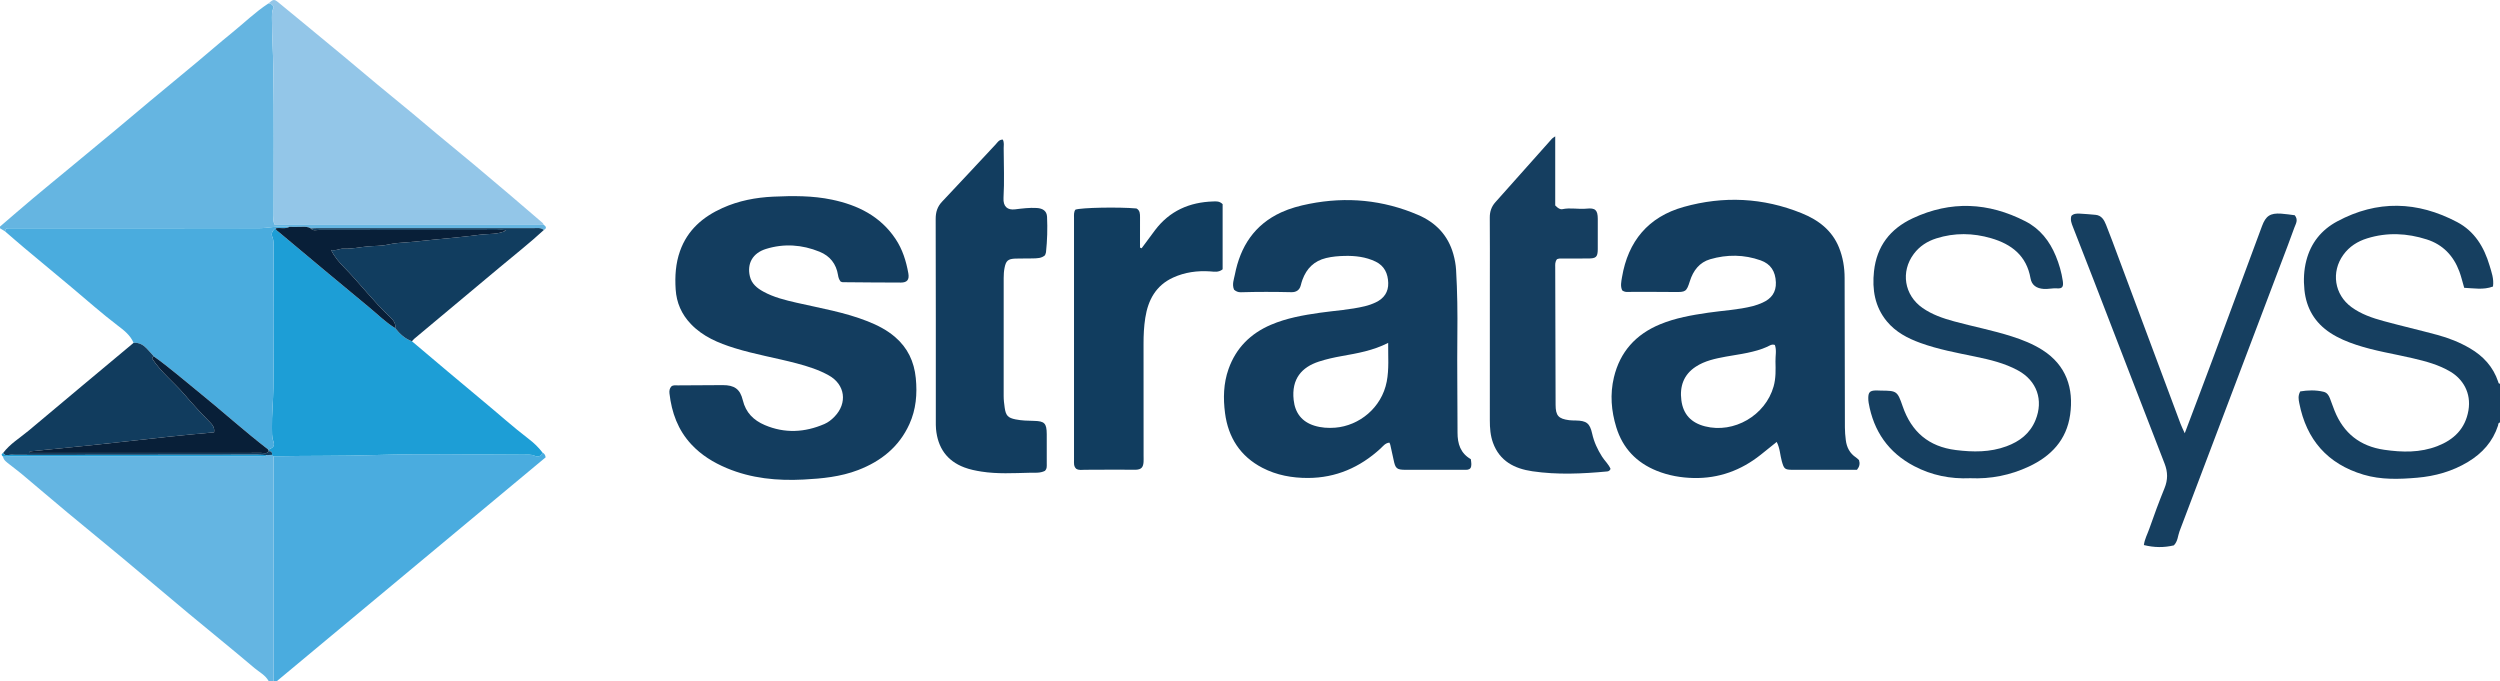 <?xml version="1.0" encoding="iso-8859-1"?>
<!-- Generator: Adobe Illustrator 27.0.0, SVG Export Plug-In . SVG Version: 6.00 Build 0)  -->
<svg version="1.1" id="Layer_1" xmlns="http://www.w3.org/2000/svg" xmlns:xlink="http://www.w3.org/1999/xlink" x="0px" y="0px"
	 viewBox="0 0 1480 403.133" style="enable-background:new 0 0 1480 403.133;" xml:space="preserve">
<g>
	<path style="fill:#65B5E1;" d="M3.026,137.003c-1.009-0.624-2.017-1.247-3.026-1.871c0-0.333,0-0.667,0-1
		c6.522-5.589,13.002-11.227,19.577-16.753c7.099-5.967,14.288-11.827,21.433-17.739c9.188-7.602,18.386-15.191,27.552-22.819
		c6.752-5.619,13.439-11.315,20.191-16.935c9.293-7.735,18.637-15.41,27.925-23.15c6.876-5.73,13.608-11.636,20.568-17.26
		c7.205-5.823,13.855-12.34,21.651-17.429c1.461,0.047,2.565,0.61,3.134,2.428c-1.317,2.332-1.033,5.163-1.024,7.961
		c0.033,9.27,0.656,18.538,0.807,27.783c0.475,29.125,0.163,58.262,0.205,87.395c0.002,1.751-0.561,3.638,0.771,5.542
		c53.004,0,106.09,0,159.176,0c1.514,1.026,1.748,2.036-0.038,3.021c-1.666-1.527-3.725-1.135-5.687-1.135
		c-42.756-0.009-85.512-0.009-128.269,0.001c-1.326,0-2.653,0.118-3.979,0.181c-1.63-0.988-3.401-1.022-5.249-0.937
		c-2.463,0.113-4.936,0.028-7.404,0.028c-6.147-1.008-12.173,0.796-18.269,0.8c-48.104,0.035-96.207,0.019-144.311,0.02
		c-1.498,0-3-0.052-4.492,0.047C3.209,135.25,3.066,136.137,3.026,137.003z"/>
	<path style="fill:#4AACDF;" d="M321.152,267.903c0.861,0.535,1.645,1.131,1.876,2.824C270.177,314.73,217.089,358.931,164,403.133
		c-0.667,0-1.333,0-2,0c-0.002-44.331-0.003-88.661-0.005-132.992c20.049-0.424,40.093-0.098,60.159-0.759
		c29.226-0.963,58.508-0.259,87.766-0.224c2.278,0.003,4.546-0.306,6.833,0.748C318.549,270.734,320.362,270.065,321.152,267.903z"
		/>
	<path style="fill:#64B5E2;" d="M161.995,270.141c0.002,44.331,0.003,88.661,0.005,132.992c-1,0-2,0-3,0
		c-1.907-3.493-5.502-5.22-8.357-7.646c-12.861-10.928-26.017-21.507-38.989-32.305c-12.985-10.808-25.845-21.766-38.821-32.585
		c-10.939-9.12-21.999-18.095-32.943-27.209c-9.04-7.528-17.973-15.185-26.989-22.743c-2.405-2.016-4.968-3.841-7.406-5.819
		c-1.528-1.24-3.319-2.303-3.716-4.495c1.83-0.057,3.659-0.164,5.489-0.164c48.489-0.019,96.978-0.016,145.467-0.079
		c1.731-0.002,3.655,0.775,5.232-0.678c1.016-0.048,2.031-0.097,3.047-0.145C161.111,269.815,161.476,270.064,161.995,270.141z"/>
	<path style="fill:#163F60;" d="M1480,250.133c-1.184,0.114-0.954,1.16-1.184,1.861c-3.102,9.459-9.286,16.332-17.704,21.423
		c-9.297,5.622-19.493,8.478-30.172,9.394c-10.616,0.911-21.315,1.291-31.717-1.802c-21.329-6.342-33.843-20.709-38.067-42.416
		c-0.402-2.068-0.852-4.287,0.587-6.878c4.408-0.73,9.12-0.927,13.847,0.232c1.971,0.483,3,2.009,3.687,3.768
		c0.966,2.474,1.802,4.999,2.793,7.462c5.363,13.339,15.108,21.024,29.405,23.097c10.681,1.548,21.24,1.781,31.466-2.183
		c9.748-3.779,16.5-10.259,18.364-21.078c1.83-10.624-3.504-18.678-10.535-22.905c-6.94-4.171-14.619-6.198-22.379-8.016
		c-11.141-2.61-22.496-4.309-33.402-7.928c-5.377-1.784-10.572-3.917-15.339-7.022c-9.257-6.028-14.325-14.631-15.437-25.526
		c-0.594-5.816-0.343-11.658,1.124-17.354c2.677-10.4,8.875-18.146,18.284-23.204c23.716-12.75,47.474-12.008,71.003,0.414
		c10.326,5.452,15.954,14.797,19.178,25.669c1.168,3.938,2.675,7.904,2.047,12.479c-5.706,2.143-11.464,0.993-17.043,0.765
		c-1.109-3.77-1.814-6.849-2.913-9.78c-3.465-9.245-9.752-15.826-19.228-18.859c-11.656-3.731-23.483-4.314-35.3-0.644
		c-5.682,1.765-10.558,4.82-14.111,9.742c-7.337,10.164-5.322,23.521,4.777,30.936c5.715,4.196,12.35,6.462,19.084,8.291
		c10.563,2.869,21.231,5.351,31.802,8.193c6.743,1.813,13.221,4.383,19.282,7.922c7.894,4.608,13.726,10.95,16.688,19.719
		c0.203,0.602,0.183,1.324,1.115,1.229C1480,234.799,1480,242.466,1480,250.133z"/>
	<path style="fill:#133D5F;" d="M870.734,271.837c0.283,2.162,0.599,3.805-0.184,5.246c-0.966,1.163-2.152,1.028-3.319,1.028
		c-11.656,0.003-23.311,0.034-34.967,0.018c-5.435-0.008-6.215-0.721-7.28-6.033c-0.587-2.929-1.264-5.841-1.926-8.754
		c-0.102-0.448-0.346-0.864-0.531-1.312c-2.491,0.228-3.755,2.117-5.321,3.551c-12.128,11.103-26.316,17.324-42.843,17.371
		c-9.375,0.027-18.557-1.615-27.004-5.998c-13.139-6.817-20.255-17.993-22.135-32.377c-1.144-8.757-0.948-17.613,2.078-26.139
		c4.437-12.5,13.06-21.027,25.112-26.184c9.239-3.953,19.047-5.689,28.933-7.101c8.872-1.267,17.856-1.758,26.611-3.865
		c2.28-0.549,4.458-1.318,6.557-2.321c4.81-2.299,7.483-6.123,7.317-11.472c-0.17-5.455-2.169-10.057-7.441-12.615
		c-5.835-2.832-12.158-3.534-18.449-3.382c-3.576,0.086-7.255,0.379-10.859,1.249c-7.151,1.725-11.562,6.172-14.031,12.857
		c-0.402,1.087-0.715,2.212-1.001,3.337c-0.735,2.893-2.797,4.092-5.543,4.03c-9.989-0.225-19.976-0.26-29.964,0.038
		c-1.58,0.047-2.901-0.54-3.984-1.532c-1.326-3.148-0.075-6.052,0.483-8.921c3.237-16.641,11.585-29.545,27.413-36.832
		c5.304-2.442,10.899-3.922,16.622-5.055c22.144-4.384,43.637-2.338,64.394,6.546c10.493,4.491,17.779,12.052,20.915,23.25
		c0.853,3.045,1.429,6.135,1.617,9.301c0.761,12.793,0.903,25.586,0.756,38.406c-0.221,19.315,0.119,38.636,0.101,57.954
		C862.855,262.714,864.577,268.298,870.734,271.837z M821.794,202.976c-8.897,4.574-18.209,6.165-27.491,7.822
		c-4.584,0.818-9.109,1.812-13.534,3.26c-10.011,3.276-16.3,10.112-14.924,22.705c0.845,7.731,4.88,12.953,12.277,15.24
		c4.04,1.249,8.184,1.519,12.349,1.183c14.109-1.139,27.466-11.69,30.478-27.286C822.378,218.498,821.715,210.994,821.794,202.976z"
		/>
	<path style="fill:#133D5F;" d="M1051.814,261.612c-3.344,2.686-6.408,5.171-9.496,7.625c-11.604,9.224-24.772,14.054-39.646,13.745
		c-7.517-0.156-14.917-1.455-21.902-4.281c-11.92-4.824-20.086-13.276-23.915-25.718c-2.994-9.728-3.797-19.581-1.434-29.525
		c3.608-15.184,12.952-25.496,27.274-31.443c9.133-3.793,18.765-5.461,28.478-6.889c8.871-1.303,17.881-1.695,26.606-3.937
		c1.916-0.492,3.796-1.201,5.608-2.003c5.197-2.3,8.155-6.103,7.932-12.043c-0.244-6.494-3.061-10.901-9.005-13.01
		c-9.846-3.494-19.924-3.565-29.871-0.676c-6.374,1.851-10.071,6.727-12.041,12.976c-1.996,6.33-2.532,6.539-9.165,6.429
		c-8.493-0.141-16.991-0.024-25.486-0.062c-1.797-0.008-3.693,0.424-5.415-0.912c-1.164-2.483-0.546-5.2-0.117-7.747
		c3.596-21.364,15.567-35.769,36.529-41.644c23.576-6.608,46.994-5.528,69.832,3.721c9.889,4.005,17.992,10.087,22.122,20.34
		c2.319,5.757,3.308,11.802,3.315,18.03c0.033,29.482,0.124,58.964,0.165,88.446c0.003,2.504,0.225,4.969,0.528,7.451
		c0.534,4.382,2.359,7.903,6.096,10.371c0.676,0.447,1.231,1.076,1.731,1.523c0.641,2.075,0.355,3.779-1.209,5.756
		c-3.184,0-6.654,0-10.125,0c-9.329,0-18.657,0.031-27.986-0.013c-4.71-0.022-5.097-0.54-6.401-5.147
		C1053.794,269.368,1053.788,265.473,1051.814,261.612z M1050.725,204.222c-1.845-0.662-3.122,0.404-4.421,1.006
		c-3.798,1.76-7.814,2.789-11.861,3.653c-4.217,0.9-8.508,1.453-12.75,2.245c-6.21,1.159-12.423,2.425-17.81,5.964
		c-7.17,4.711-9.576,11.629-8.518,19.862c1.071,8.334,5.796,13.343,14.016,15.442c17.109,4.369,35.757-6.439,40.6-23.636
		c1.383-4.91,1.212-9.887,1.098-14.852C1051.004,210.654,1051.854,207.321,1050.725,204.222z"/>
	<path style="fill:#133D5F;" d="M497.65,166.688c-1.017-1.295-1.334-2.539-1.55-3.888c-1.062-6.622-4.782-11.288-10.939-13.788
		c-10.347-4.203-20.996-4.96-31.708-1.637c-7.861,2.439-11.304,8.61-9.537,16.188c1.039,4.454,4.281,7.031,7.987,9.069
		c6.171,3.395,12.948,5.038,19.762,6.601c14.067,3.227,28.363,5.604,41.877,10.939c5.898,2.328,11.509,5.179,16.364,9.358
		c7.437,6.401,11.26,14.505,12.235,24.257c0.946,9.46,0.161,18.599-3.777,27.28c-6.118,13.483-16.779,21.99-30.374,27.209
		c-10.398,3.991-21.327,5.048-32.275,5.616c-15.577,0.808-30.903-0.64-45.489-6.772c-7.905-3.323-15.071-7.72-20.966-14.06
		c-7.919-8.516-11.64-18.806-12.935-30.147c-0.175-1.533,0.022-2.993,1.172-4.202c1.164-0.856,2.539-0.56,3.845-0.571
		c8.828-0.071,17.656-0.141,26.485-0.153c6.865-0.009,10.294,2.233,11.915,8.955c1.78,7.381,6.433,11.89,13.001,14.692
		c11.817,5.041,23.655,4.424,35.317-0.624c2.277-0.986,4.259-2.569,6.017-4.392c7.731-8.017,6.282-18.948-3.402-24.375
		c-5.969-3.345-12.477-5.393-19.07-7.135c-12.191-3.221-24.671-5.293-36.724-9.04c-9.577-2.976-18.746-6.771-25.897-14.265
		c-5.52-5.784-8.494-12.586-8.999-20.542c-0.489-7.709-0.023-15.299,2.586-22.643c4.413-12.424,13.497-20.247,25.181-25.501
		c9.534-4.288,19.643-6.218,29.978-6.697c11.639-0.539,23.317-0.632,34.816,1.784c15.295,3.214,28.576,9.748,37.59,23.203
		c4.158,6.206,6.304,13.15,7.599,20.39c0.678,3.791-0.695,5.485-4.431,5.486c-11.492,0.002-22.985-0.127-34.477-0.222
		C498.512,167.059,498.201,166.869,497.65,166.688z"/>
	<path style="fill:#1D9ED6;" d="M161.995,270.141c-0.519-0.076-0.884-0.326-0.982-0.875c0.244-1.526-0.482-2.205-1.951-2.238
		c-0.067-0.282-0.137-0.563-0.212-0.843c3.089-1.275,3.936-2.214,2.962-4.974c-0.931-2.638-0.751-5.217-0.796-7.841
		c-0.136-7.949,0.725-15.882,0.835-23.796c0.379-27.314,0.159-54.636,0.124-81.955c-0.003-2.45,0.286-4.885-0.762-7.345
		c-0.816-1.915,0.028-3.86,1.913-5.097c0.203,1.1,1.176,1.561,1.906,2.171c17.79,14.875,35.538,29.799,53.444,44.533
		c5.096,4.194,9.789,8.915,15.476,12.377c2.677,3.4,5.773,6.267,9.928,7.782c14.093,11.866,28.108,23.826,42.307,35.565
		c8.954,7.402,17.577,15.199,26.825,22.255c3.022,2.306,5.822,4.962,8.139,8.044c-0.79,2.162-2.602,2.831-4.398,2.003
		c-2.287-1.054-4.555-0.745-6.833-0.748c-29.258-0.036-58.539-0.739-87.766,0.224C202.089,270.043,182.044,269.717,161.995,270.141z
		"/>
	<path style="fill:#93C6E8;" d="M321.965,133.155c-53.086,0-106.172,0-159.176,0c-1.332-1.905-0.768-3.791-0.771-5.542
		c-0.042-29.132,0.27-58.27-0.205-87.395c-0.151-9.245-0.774-18.513-0.807-27.783c-0.01-2.798-0.293-5.63,1.024-7.961
		c-0.569-1.818-1.673-2.381-3.134-2.428c2.852-2.514,3.387-2.656,5.763-0.733c5.652,4.574,11.239,9.23,16.847,13.859
		c7.393,6.103,14.795,12.195,22.164,18.325c6.614,5.502,13.168,11.077,19.789,16.57c6.992,5.801,14.05,11.524,21.047,17.32
		c4.714,3.905,9.351,7.901,14.059,11.814c7.372,6.128,14.797,12.191,22.156,18.334c6.859,5.726,13.674,11.503,20.482,17.288
		c6.68,5.676,13.332,11.384,19.977,17.101C321.534,132.229,321.708,132.741,321.965,133.155z"/>
	<path style="fill:#123D5F;" d="M593.671,82.638c0.892,1.811,0.499,3.504,0.504,5.134c0.03,9.787,0.481,19.573-0.098,29.363
		c-0.308,5.214,2.404,7.333,6.793,6.802c4.254-0.515,8.555-1.074,12.884-0.81c3.681,0.225,5.946,1.81,6.101,5.239
		c0.314,6.969,0.12,13.955-0.62,20.907c-0.068,0.641-0.403,1.254-0.597,1.83c-2.113,1.884-4.681,1.788-7.136,1.879
		c-3.492,0.129-6.997-0.051-10.487,0.104c-4.341,0.193-5.497,1.328-6.324,5.502c-0.39,1.968-0.51,3.937-0.508,5.939
		c0.02,23.311,0.031,46.623-0.015,69.934c-0.005,2.348,0.288,4.64,0.614,6.94c0.66,4.646,1.969,5.978,6.454,6.881
		c3.611,0.727,7.257,0.803,10.921,0.879c6.223,0.129,7.46,1.444,7.514,7.808c0.05,5.827,0.015,11.656,0.008,17.483
		c-0.002,1.483,0.216,3.027-1.121,4.312c-2.839,1.443-6.052,1.033-9.17,1.108c-9.471,0.229-18.945,0.784-28.391-0.696
		c-3.468-0.543-6.886-1.245-10.137-2.469c-10.416-3.925-15.699-11.766-16.735-22.661c-0.157-1.652-0.121-3.326-0.122-4.99
		c-0.006-39.796,0.046-79.592-0.08-119.388c-0.013-4.109,0.991-7.338,3.826-10.328c10.645-11.229,21.137-22.602,31.719-33.891
		C590.559,84.283,591.379,82.632,593.671,82.638z"/>
	<path style="fill:#153E60;" d="M921.739,153.445c-1.265,1.679-1.05,3.213-1.046,4.692c0.059,27.16,0.099,54.32,0.217,81.48
		c0.028,6.485,1.691,8.275,7.962,9.123c1.313,0.178,2.654,0.162,3.984,0.189c6.277,0.127,8.328,1.557,9.696,7.757
		c1.096,4.969,3.175,9.395,5.857,13.644c1.589,2.518,3.929,4.524,5.04,7.278c-0.441,0.911-1.051,1.401-1.95,1.485
		c-14.779,1.391-29.571,2.069-44.325-0.098c-10.631-1.561-19.368-5.991-23.323-16.879c-1.555-4.282-1.876-8.737-1.871-13.26
		c0.031-26.996,0.015-53.993,0.015-80.989c0-12.998,0.068-25.997-0.044-38.995c-0.03-3.544,0.973-6.535,3.285-9.133
		c11.176-12.56,22.36-25.113,33.554-37.657c0.304-0.34,0.754-0.549,1.901-1.361c0,14.277,0,27.949,0,40.894
		c1.657,1.753,3.028,2.471,4.245,2.21c4.789-1.026,9.582,0.197,14.372-0.317c5.139-0.551,6.554,0.896,6.576,6.09
		c0.025,5.992,0.048,11.984-0.008,17.975c-0.043,4.586-1.003,5.447-5.675,5.448c-5.652,0.001-11.303,0.003-16.955,0.035
		C922.768,153.061,922.292,153.297,921.739,153.445z"/>
	<path style="fill:#113D5F;" d="M675.828,146.984c2.639-3.562,5.254-7.141,7.922-10.681c8.627-11.446,20.378-16.611,34.453-17.043
		c1.813-0.056,3.703-0.288,5.591,1.599c0,12.617,0,25.664,0,38.571c-2.434,1.987-4.973,1.397-7.417,1.233
		c-7.575-0.508-14.928,0.49-21.847,3.638c-10.203,4.642-14.87,13.243-16.527,23.876c-0.796,5.109-1.045,10.238-1.03,15.41
		c0.064,22.145,0.027,44.29,0.027,66.434c0,1.165,0.063,2.336-0.018,3.496c-0.223,3.208-1.395,4.454-4.645,4.577
		c-2.99,0.113-5.991-0.077-8.987-0.07c-6.992,0.016-13.984,0.104-20.976,0.087c-1.788-0.004-3.673,0.454-5.303-0.631
		c-1.553-1.499-1.257-3.403-1.257-5.202c-0.012-47.786-0.011-95.573-0.002-143.359c0-1.643-0.204-3.34,0.814-4.795
		c3.331-1.225,25.735-1.658,36.176-0.708c2.103,1.182,2.098,3.184,2.089,5.228c-0.024,5.976-0.009,11.953-0.009,17.929
		C675.199,146.71,675.514,146.847,675.828,146.984z"/>
	<path style="fill:#163F60;" d="M1166.389,283.104c-11.758,0.526-22.895-1.719-33.276-7.192
		c-15.155-7.989-23.942-20.631-26.869-37.431c-0.171-0.979-0.232-1.99-0.219-2.985c0.044-3.207,0.983-4.201,4.105-4.333
		c1.162-0.049,2.33,0.067,3.495,0.075c9.246,0.068,9.658,0.28,12.746,9.263c5.197,15.119,15.366,23.912,31.481,25.922
		c10.221,1.275,20.222,1.39,30.008-2.224c7.797-2.88,13.936-7.555,17.184-15.548c4.787-11.781,0.831-23.234-10.363-29.344
		c-7.964-4.347-16.683-6.405-25.477-8.22c-10.885-2.246-21.834-4.263-32.326-8.066c-7.591-2.751-14.657-6.46-19.884-12.81
		c-7.111-8.64-8.754-18.844-7.584-29.61c1.611-14.824,9.526-25.121,22.972-31.406c22.532-10.532,44.728-9.431,66.628,1.791
		c8.678,4.447,14.339,11.648,18.021,20.548c1.976,4.778,3.398,9.701,4.154,14.816c0.495,3.354-0.243,4.59-3.338,4.362
		c-2.691-0.198-5.275,0.513-7.936,0.33c-4.257-0.294-7.121-2.177-7.839-6.285c-2.337-13.366-11.207-20.211-23.346-23.74
		c-10.771-3.131-21.644-3.313-32.413,0.103c-5.326,1.69-9.9,4.589-13.327,9.164c-7.892,10.536-5.691,24.41,5.123,31.985
		c5.669,3.971,12.09,6.167,18.681,7.964c11.365,3.099,22.961,5.316,34.194,8.912c6.336,2.028,12.49,4.463,18.148,8.06
		c14.112,8.974,18.623,22.736,16.381,38.396c-2.124,14.842-11.206,24.401-24.354,30.565
		C1190.131,281.339,1178.511,283.646,1166.389,283.104z"/>
	<path style="fill:#163F60;" d="M1358.481,127.422c2.296,2.819,0.56,5.137-0.224,7.344c-2.5,7.034-5.198,13.998-7.841,20.981
		c-20.025,52.917-40.042,105.838-60.124,158.733c-1.044,2.749-0.979,5.96-3.362,8.372c-5.784,1.394-11.641,1.347-17.756-0.177
		c0.449-3.501,2.083-6.419,3.152-9.475c2.846-8.139,5.831-16.238,9.084-24.221c2.01-4.931,1.975-9.512,0.048-14.468
		c-14.068-36.186-27.993-72.428-41.986-108.643c-4.067-10.526-8.22-21.018-12.301-31.538c-0.778-2.006-1.653-4.031-0.927-6.497
		c1.243-1.341,3.071-1.47,4.899-1.37c3.148,0.172,6.293,0.424,9.432,0.721c3.539,0.334,5.055,3.024,6.179,5.831
		c2.468,6.159,4.754,12.391,7.075,18.608c12.358,33.102,24.699,66.209,37.068,99.307c0.63,1.685,1.465,3.294,2.48,5.551
		c5.666-15.029,11.128-29.367,16.481-43.746c9.78-26.273,19.493-52.57,29.24-78.855c2.254-6.078,4.853-7.826,11.329-7.408
		C1353.217,126.651,1355.988,127.119,1358.481,127.422z"/>
	<path style="fill:#113D5F;" d="M243.881,202.04c-4.155-1.515-7.251-4.382-9.928-7.782c0.57-3.08-1.558-5.154-3.327-6.823
		c-9.674-9.125-17.668-19.779-26.971-29.235c-2.822-2.869-5.516-5.949-7.67-10.241c2.992,0.688,5.09-0.878,7.361-0.761
		c4.831,0.248,9.543-0.873,14.279-1.318c3.916-0.368,7.944-0.157,11.777-1.042c4.354-1.005,8.806-1.178,13.175-1.523
		c4.595-0.363,9.193-0.961,13.768-1.387c9.31-0.866,18.639-1.776,27.907-2.979c5.038-0.654,10.396,0.027,15.368-2.472
		c-1.826-0.641-3.499-0.332-5.137-0.333c-35.123-0.02-70.247,0-105.37-0.061c-1.696-0.003-3.668,0.878-5.12-0.861
		c1.326-0.063,2.653-0.181,3.979-0.181c42.756-0.009,85.512-0.01,128.269-0.001c1.962,0,4.021-0.391,5.687,1.135
		c-8.422,7.772-17.452,14.827-26.223,22.186c-16.811,14.105-33.677,28.144-50.51,42.223
		C244.698,200.999,244.316,201.552,243.881,202.04z"/>
	<path style="fill:#4AACDE;" d="M163.128,135.176c-1.885,1.237-2.729,3.181-1.913,5.097c1.048,2.461,0.759,4.895,0.762,7.345
		c0.035,27.319,0.256,54.641-0.124,81.955c-0.11,7.914-0.972,15.847-0.835,23.796c0.045,2.623-0.135,5.202,0.796,7.841
		c0.974,2.76,0.126,3.699-2.962,4.974c-14.289-11.007-27.661-23.122-41.684-34.451c-8.619-6.964-16.981-14.25-26.015-20.692
		c-1.421-1.571-2.804-3.18-4.272-4.705c-2.12-2.201-4.591-3.67-7.809-3.355c-1.933-4.658-5.897-7.6-9.644-10.449
		c-9.252-7.035-17.904-14.766-26.803-22.211c-9.411-7.873-18.864-15.695-28.269-23.575c-3.818-3.199-7.555-6.493-11.329-9.744
		c0.04-0.866,0.184-1.753,1.242-1.823c1.492-0.098,2.994-0.047,4.492-0.047c48.104-0.001,96.207,0.015,144.311-0.02
		c6.095-0.004,12.122-1.808,18.269-0.8C168.724,135.764,165.831,134.569,163.128,135.176z"/>
	<path style="fill:#113C5E;" d="M79.071,202.982c3.218-0.315,5.689,1.153,7.809,3.355c1.469,1.525,2.851,3.134,4.272,4.705
		c-0.686,0.241-1.129,0.649-1.023,1.325c5.286,8.063,12.871,13.914,19.007,21.101c4.822,5.648,9.914,11.156,15.153,16.476
		c1.529,1.553,2.881,3.197,2.458,5.997c-18.3,1.612-36.565,3.586-54.817,5.681c-18.068,2.074-36.182,3.75-54.276,5.601
		c0.023,0.308,0.045,0.615,0.068,0.923c1.644,0,3.287,0,4.931,0c31.646,0,63.292,0,94.938,0c12.325,0,24.651,0.034,36.976-0.044
		c1.511-0.01,3.395,0.896,4.496-1.074c1.469,0.033,2.195,0.712,1.951,2.238c-1.016,0.048-2.031,0.097-3.047,0.145
		c-1.822-0.072-3.645-0.209-5.467-0.208c-39.58,0.028-79.159,0.074-118.739,0.109c-9.147,0.008-18.294,0.03-27.44-0.063
		c-1.517-0.015-3.386,0.888-4.508-1.048c4.169-5.548,10.143-9.047,15.338-13.419C37.74,237.455,58.423,220.239,79.071,202.982z"/>
	<path style="fill:#1D9ED6;" d="M1.812,268.201c1.122,1.936,2.991,1.033,4.508,1.048c9.146,0.093,18.293,0.071,27.44,0.063
		c39.58-0.035,79.159-0.081,118.739-0.109c1.822-0.001,3.645,0.135,5.467,0.208c-1.577,1.452-3.501,0.676-5.232,0.678
		c-48.489,0.062-96.978,0.06-145.467,0.079c-1.83,0.001-3.659,0.107-5.489,0.164C0.941,269.608,0.508,268.891,1.812,268.201z"/>
	<path style="fill:#081F38;" d="M163.128,135.176c2.704-0.607,5.597,0.588,8.211-0.863c2.468,0,4.941,0.085,7.404-0.028
		c1.847-0.085,3.618-0.051,5.249,0.937c1.452,1.739,3.424,0.858,5.12,0.861c35.123,0.061,70.247,0.041,105.37,0.061
		c1.638,0.001,3.311-0.309,5.137,0.333c-4.972,2.499-10.329,1.818-15.368,2.472c-9.268,1.203-18.597,2.114-27.907,2.979
		c-4.576,0.425-9.173,1.024-13.768,1.387c-4.369,0.345-8.821,0.517-13.175,1.523c-3.833,0.885-7.861,0.674-11.777,1.042
		c-4.736,0.445-9.449,1.566-14.279,1.318c-2.272-0.116-4.369,1.449-7.361,0.761c2.154,4.292,4.848,7.372,7.67,10.241
		c9.303,9.456,17.297,20.109,26.971,29.235c1.769,1.669,3.897,3.743,3.327,6.823c-5.687-3.461-10.379-8.183-15.476-12.377
		c-17.906-14.734-35.654-29.659-53.444-44.533C164.303,136.737,163.33,136.276,163.128,135.176z"/>
	<path style="fill:#081F38;" d="M159.063,267.028c-1.101,1.97-2.985,1.065-4.496,1.074c-12.325,0.078-24.65,0.044-36.976,0.044
		c-31.646,0-63.292,0-94.938,0c-1.644,0-3.287,0-4.931,0c-0.023-0.308-0.045-0.615-0.068-0.923
		c18.094-1.851,36.207-3.527,54.276-5.601c18.253-2.095,36.518-4.069,54.817-5.681c0.423-2.8-0.929-4.444-2.458-5.997
		c-5.239-5.32-10.331-10.828-15.153-16.476c-6.136-7.187-13.72-13.038-19.007-21.101c-0.106-0.676,0.337-1.085,1.023-1.325
		c9.034,6.442,17.396,13.728,26.015,20.692c14.023,11.329,27.395,23.444,41.684,34.451
		C158.926,266.464,158.996,266.745,159.063,267.028z"/>
</g>
</svg>

